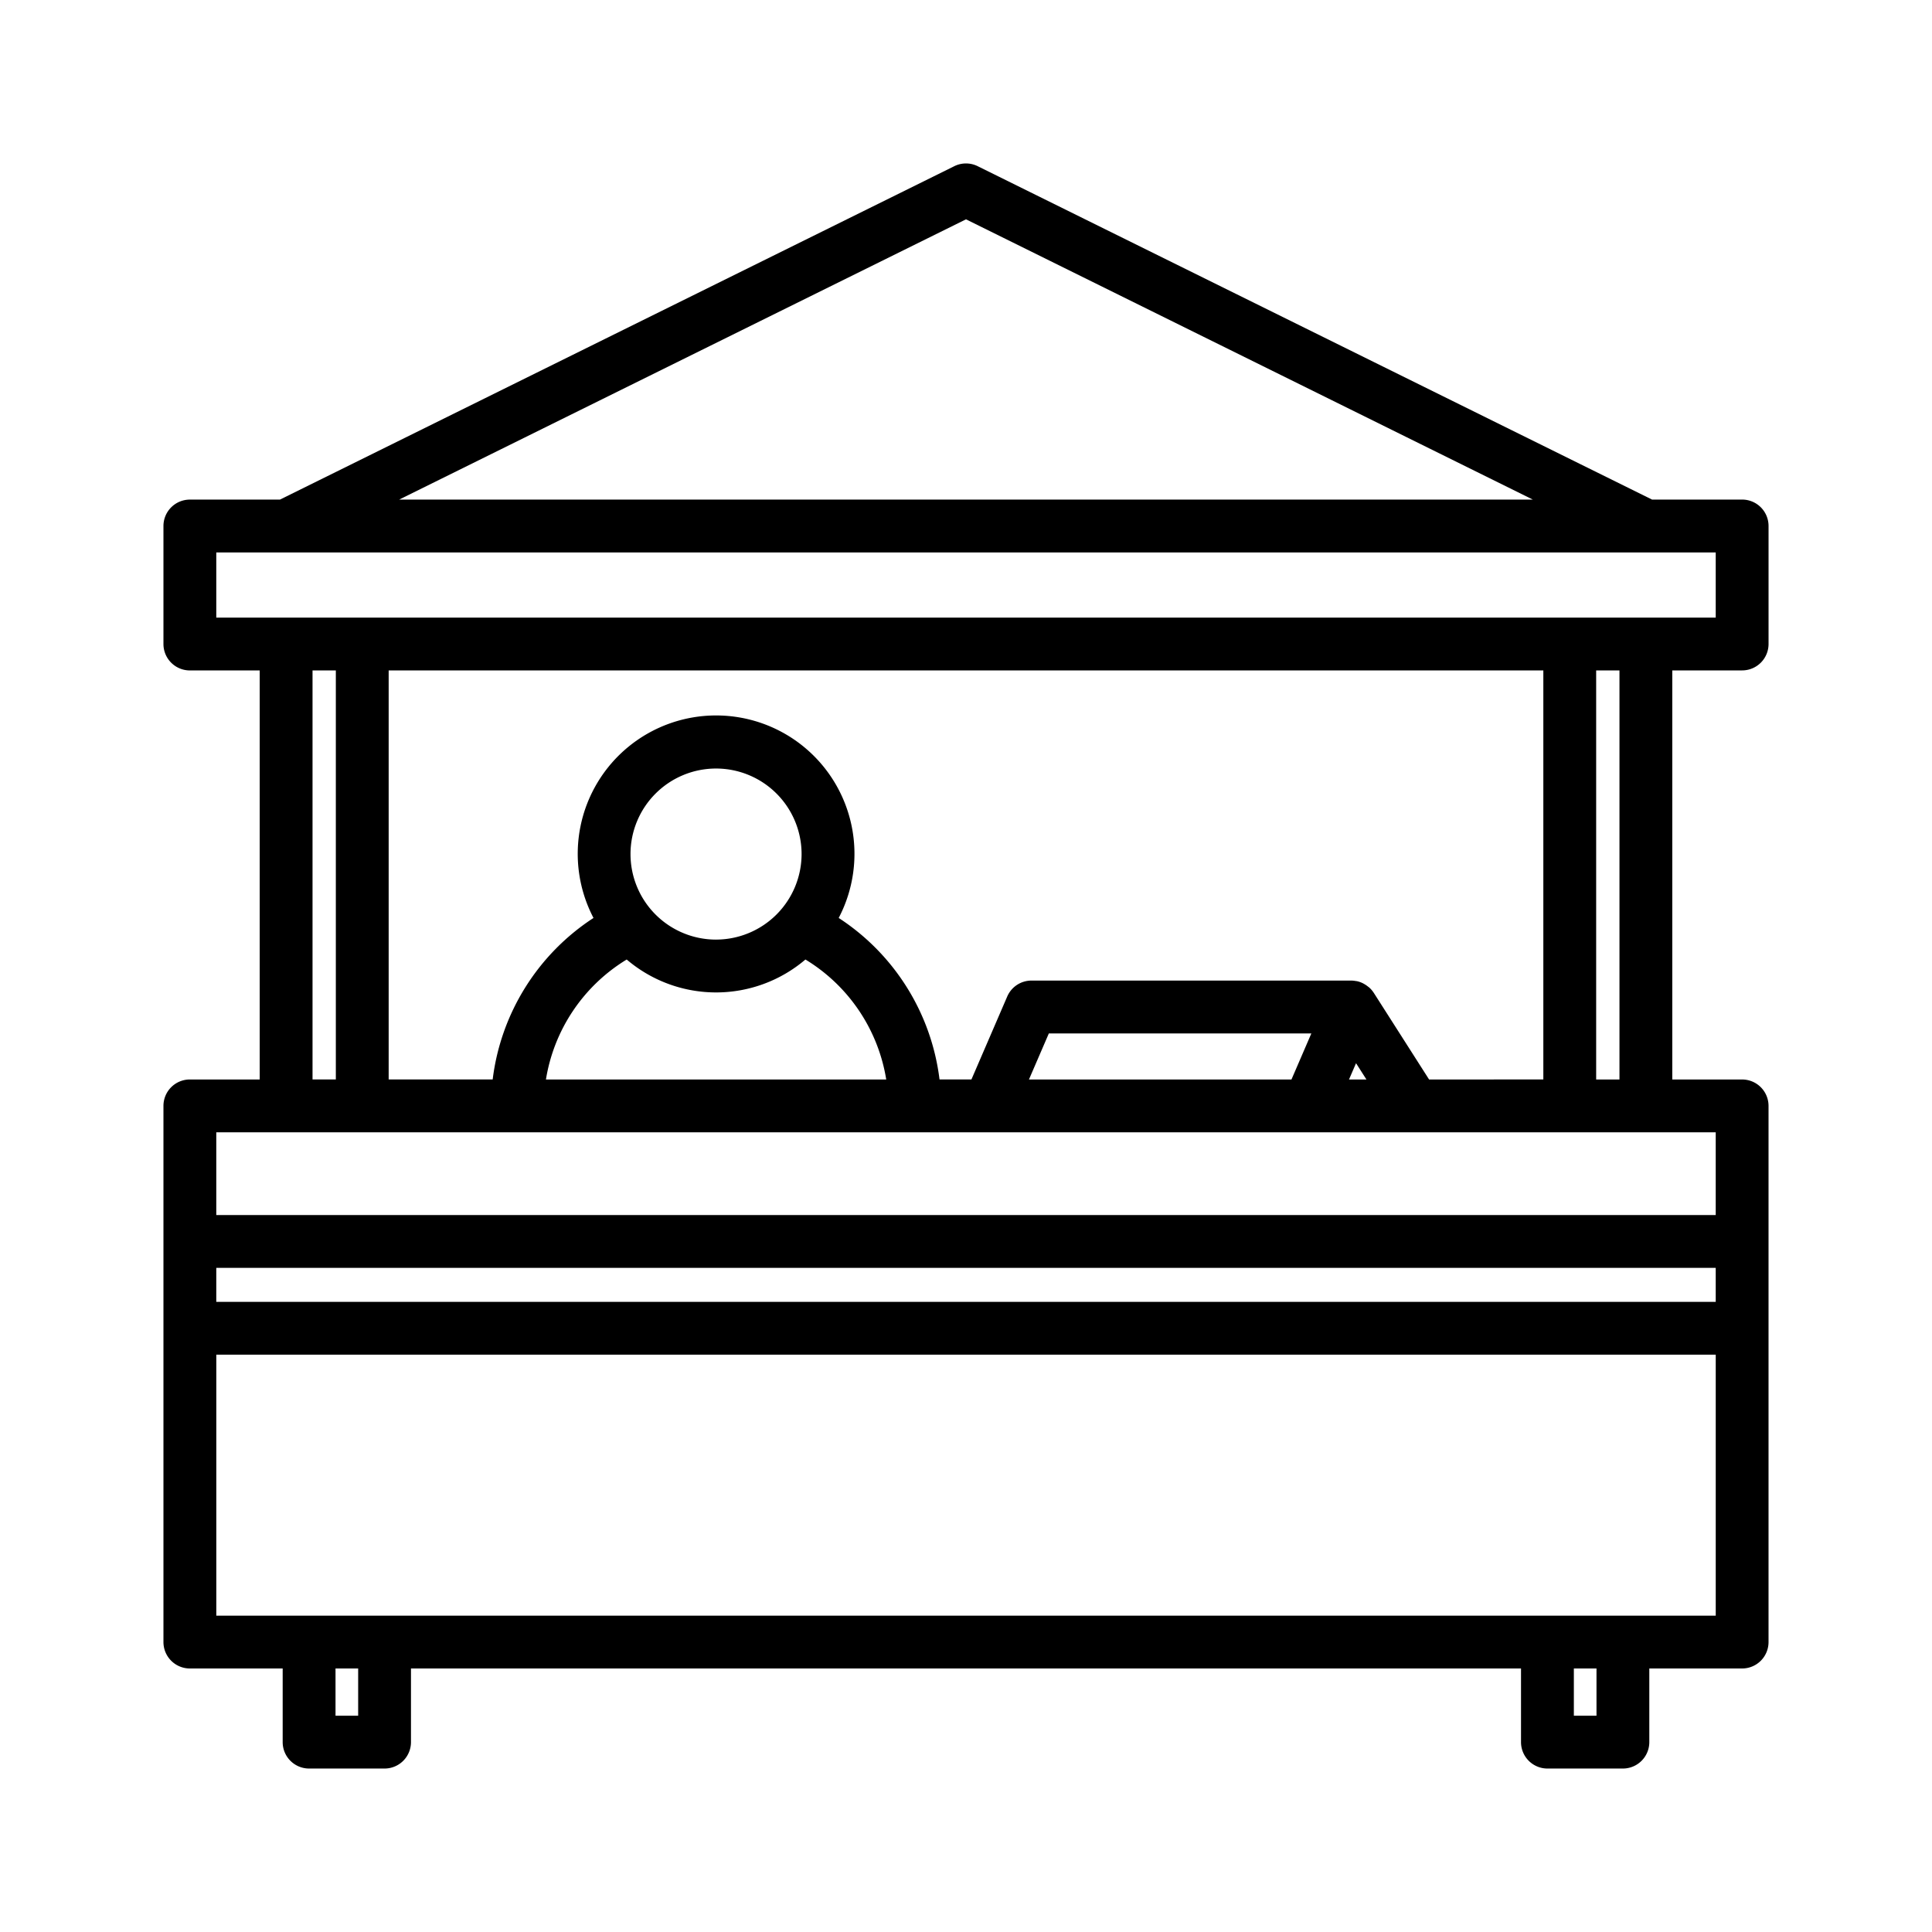 <svg id="Layer_1" height="512" viewBox="0 0 128 128" width="512" xmlns="http://www.w3.org/2000/svg" data-name="Layer 1"><path d="m115.421 44.416a1.75 1.75 0 0 0 1.75-1.75v-7.818a1.75 1.75 0 0 0 -1.75-1.75h-5.969l-44.677-22.087a1.746 1.746 0 0 0 -1.551 0l-44.676 22.089h-5.969a1.75 1.75 0 0 0 -1.75 1.75v7.818a1.75 1.75 0 0 0 1.75 1.75h4.627v27.1h-4.627a1.75 1.75 0 0 0 -1.75 1.75v35.523a1.75 1.75 0 0 0 1.75 1.75h6.149v4.879a1.75 1.75 0 0 0 1.75 1.75h5a1.75 1.75 0 0 0 1.75-1.75v-4.879h73.543v4.879a1.75 1.75 0 0 0 1.75 1.75h5a1.75 1.75 0 0 0 1.75-1.75v-4.879h6.149a1.75 1.75 0 0 0 1.75-1.75v-35.522a1.75 1.75 0 0 0 -1.75-1.75h-4.627v-27.1zm-51.421-29.885 37.556 18.569h-75.112zm-49.671 22.069h99.342v4.318h-99.342zm80.352 34.919-3.665-5.742-.009-.011a1.749 1.749 0 0 0 -.271-.321c-.03-.029-.063-.052-.1-.079a1.735 1.735 0 0 0 -.24-.165c-.043-.025-.085-.05-.13-.071a1.733 1.733 0 0 0 -.366-.125c-.031-.006-.063-.007-.094-.012a1.746 1.746 0 0 0 -.269-.027h-21.2a1.749 1.749 0 0 0 -1.606 1.057l-2.371 5.494h-2.114a14.939 14.939 0 0 0 -6.68-10.7 9.167 9.167 0 1 0 -16.245 0 14.94 14.94 0 0 0 -6.68 10.7h-6.891v-27.1h76.5v27.1zm-26.51 0 1.317-3.051h17.392l-1.317 3.051zm21.67-1.079.689 1.079h-1.155zm-42.4-8.189a5.667 5.667 0 1 1 5.666-5.667 5.673 5.673 0 0 1 -5.663 5.666zm-5.921 1.319a9.128 9.128 0 0 0 11.842 0 11.428 11.428 0 0 1 5.353 7.949h-22.545a11.428 11.428 0 0 1 5.353-7.95zm-20.814-19.154h1.544v27.1h-1.544zm92.965 41.834h-99.342v-2.25h99.342zm-89.942 27.421h-1.5v-3.129h1.5zm82.043 0h-1.5v-3.129h1.5zm-91.442-6.629v-17.292h99.342v17.292zm99.341-26.542h-99.342v-5.481h99.342zm-6.377-8.981h-1.544v-27.1h1.544z"/></svg>